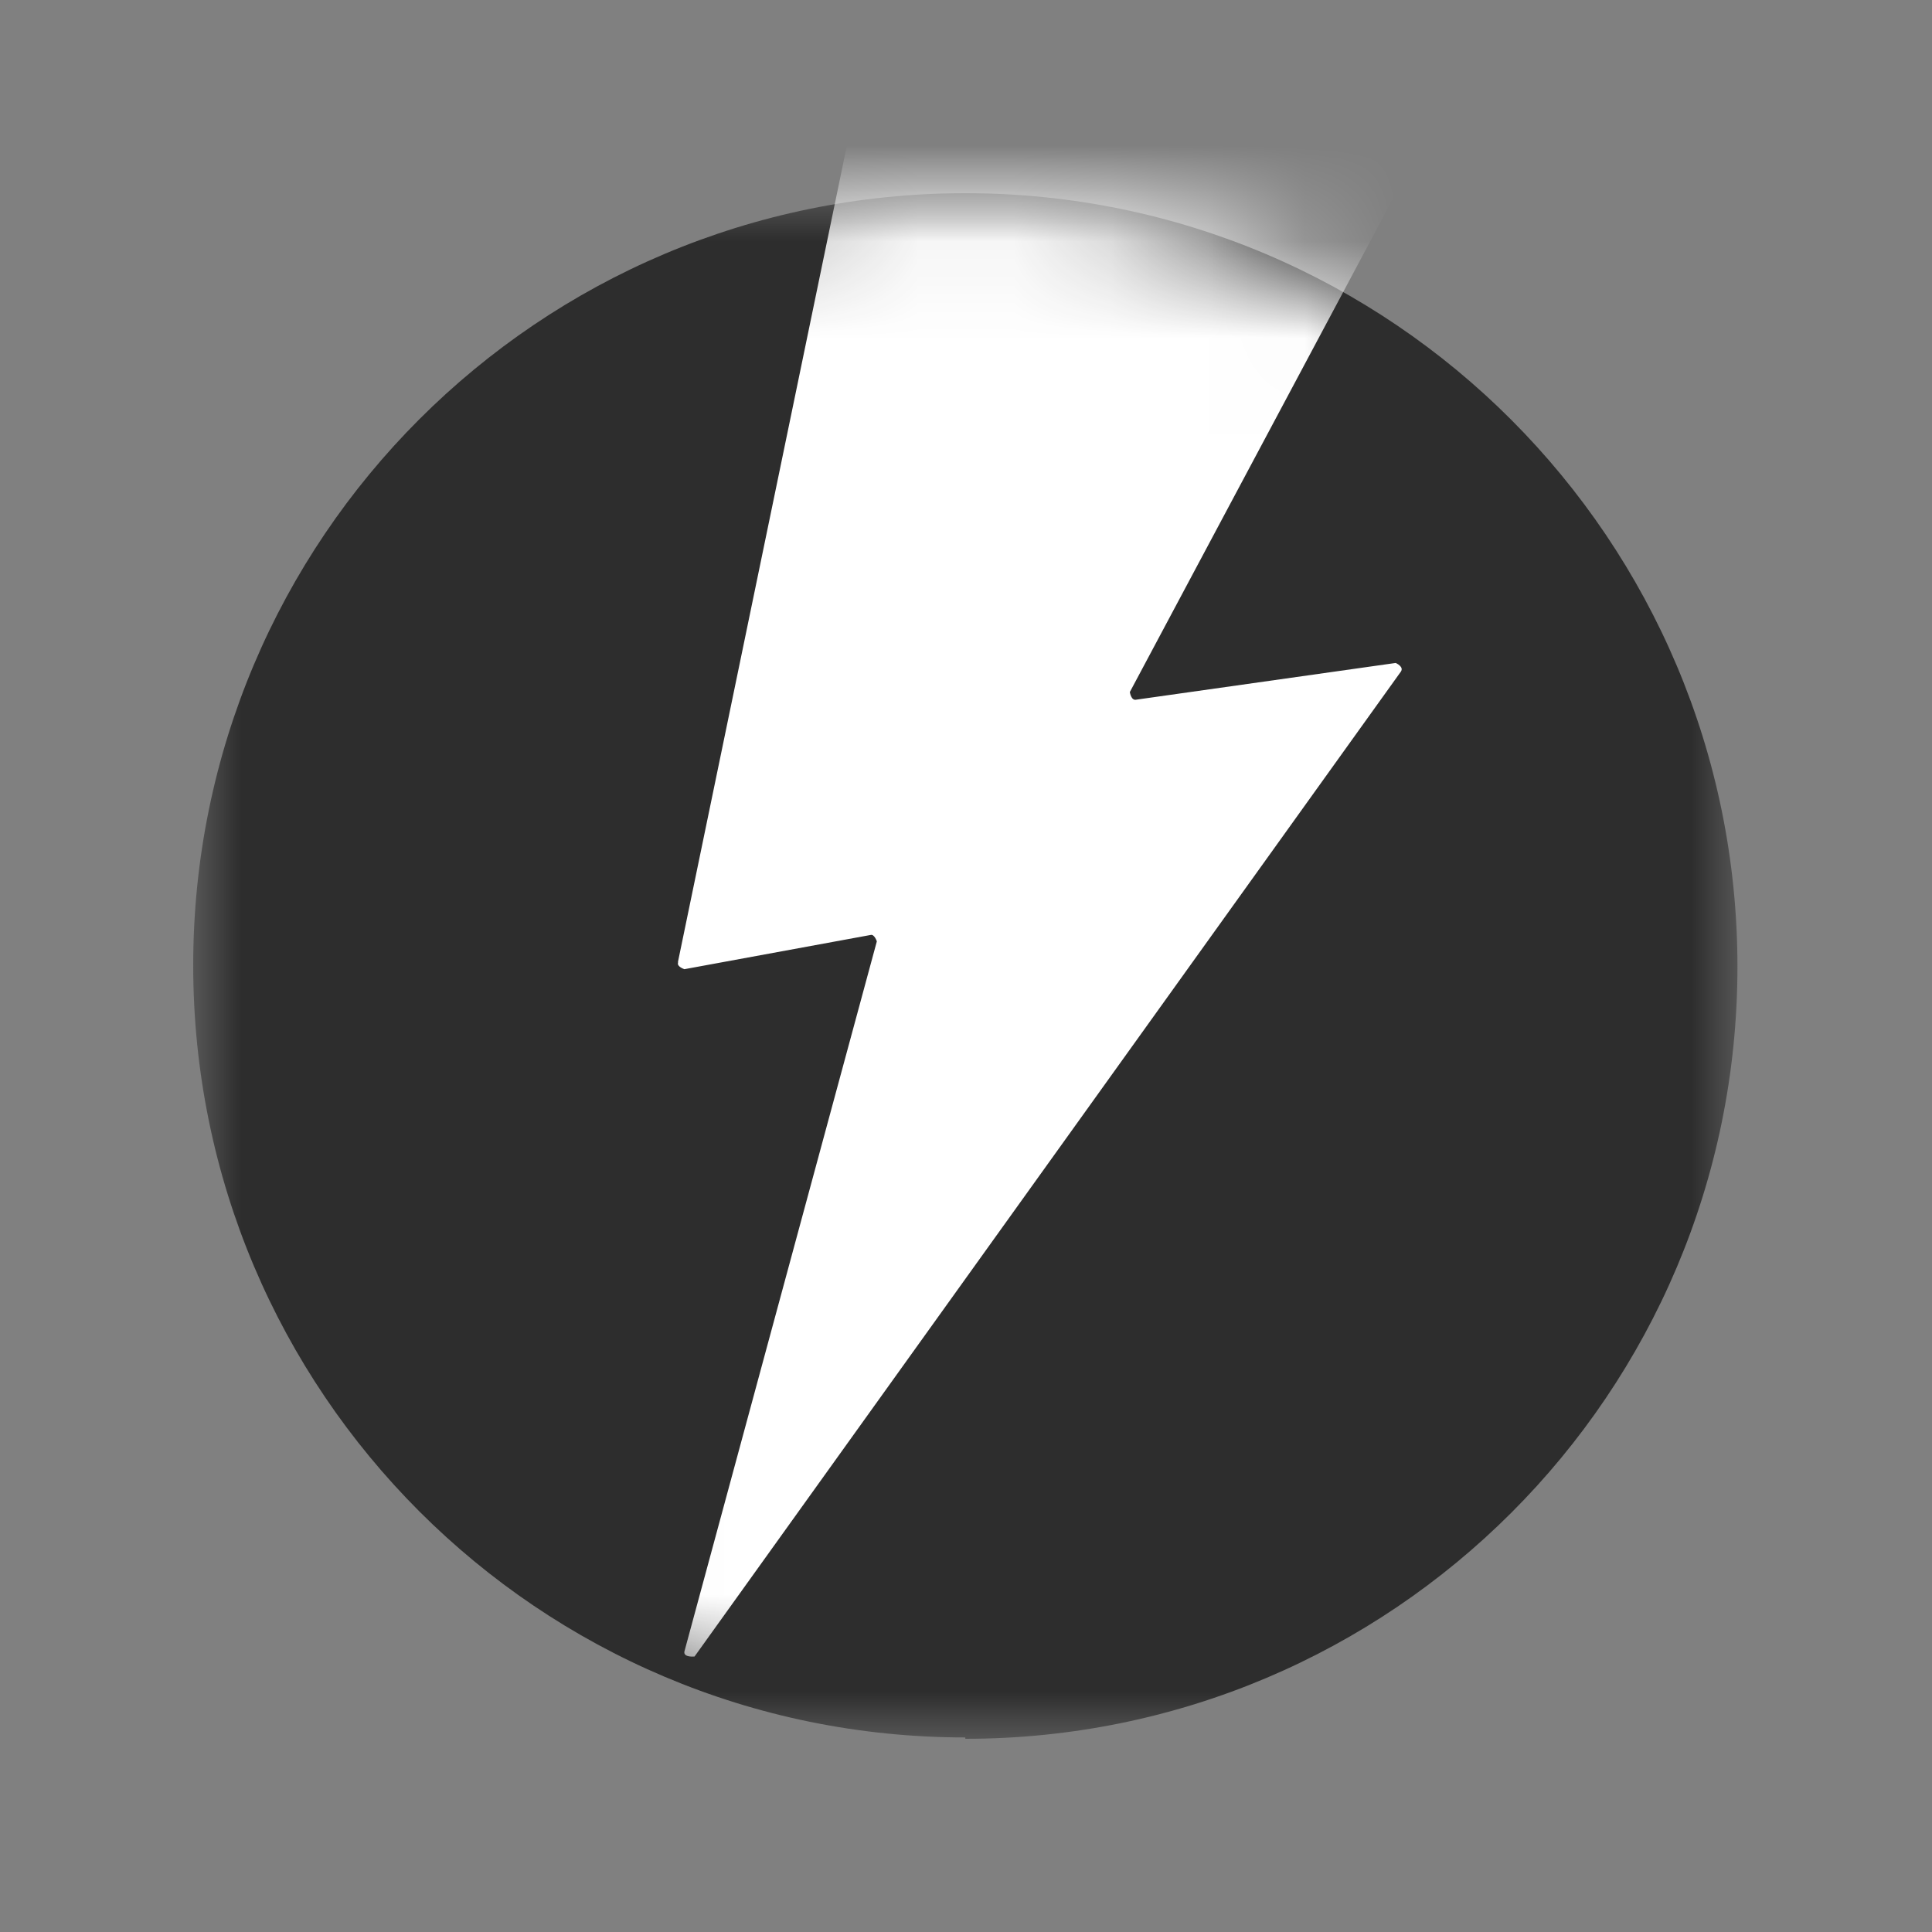 <svg xmlns="http://www.w3.org/2000/svg" fill="none" viewBox="0 0 20 20" id="syl">
    <rect x="0" y="0" width="20" height="20" fill="#808080" stroke="none"/>
    <g clip-path="url(#a)">
        <mask id="b" width="16" height="16" x="2" y="2" maskUnits="userSpaceOnUse"
            style="mask-type:luminance">
            <path fill="#fff" d="M18 2H2v16h16V2Z" />
        </mask>
        <g mask="url(#b)">
            <path fill="#2d2d2d"
                d="M9.993 18c4.416 0 7.993-3.577 7.993-7.993C17.987 5.59 14.409 2 9.993 2S2 5.577 2 9.993s3.577 7.993 7.993 7.993" />
        </g>
        <mask id="c" width="16" height="16" x="2" y="2" maskUnits="userSpaceOnUse"
            style="mask-type:luminance">
            <path fill="#fff"
                d="M9.993 2C5.577 2 2 5.577 2 9.993s3.577 7.993 7.993 7.993 7.993-3.577 7.993-7.993S14.409 2 9.993 2Z" />
        </mask>
        <g mask="url(#c)">
            <path fill="#fff"
                d="M7.019 9.954 8.906.834s.026-.039.052-.039h6.041s.079.039.052.079l-3.355 6.29s.013.092.066.079l2.686-.38s.092.039.052.092L7.19 17.148s-.118.013-.105-.052l1.992-7.351s-.026-.079-.066-.066l-1.926.354s-.079-.026-.066-.066" />
        </g>
    </g>
    <defs>
        <clipPath id="a">
            <path fill="#fff" d="M0 0h20v20H0z" />
        </clipPath>
    </defs>
</svg>
